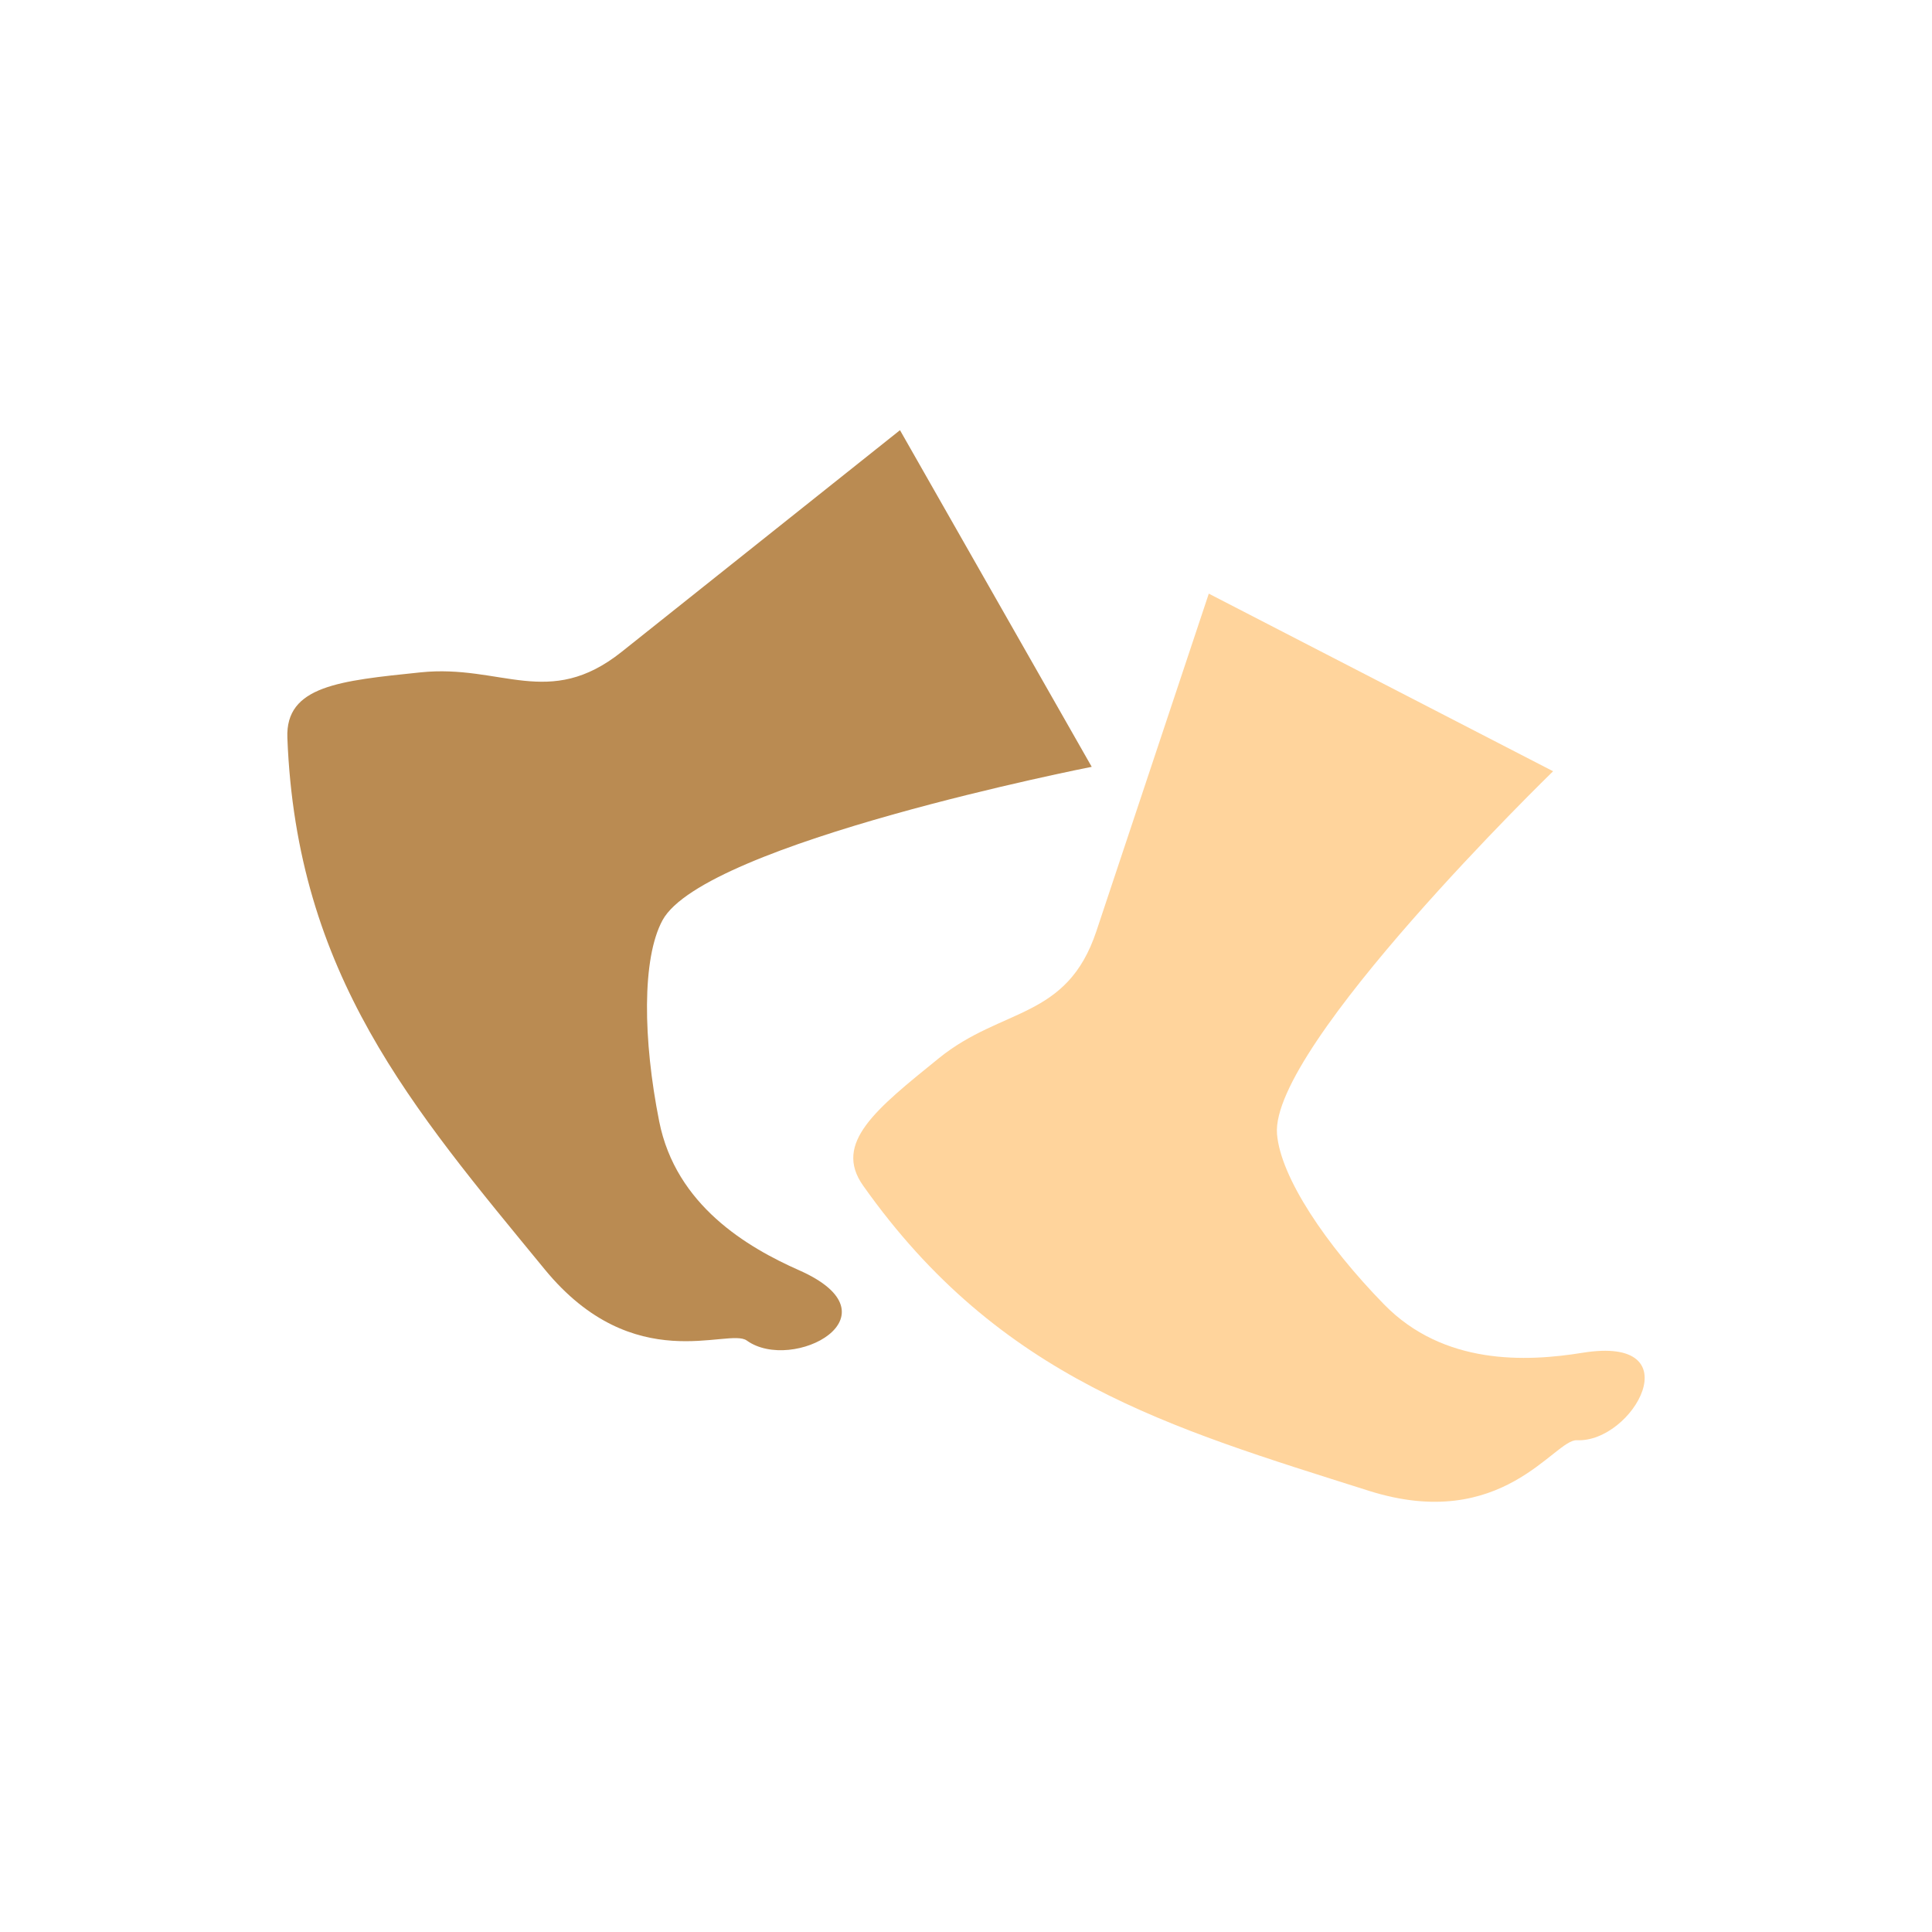<?xml version="1.0" encoding="utf-8"?>
<!-- Generator: Adobe Illustrator 15.1.0, SVG Export Plug-In . SVG Version: 6.00 Build 0)  -->
<!DOCTYPE svg PUBLIC "-//W3C//DTD SVG 1.1//EN" "http://www.w3.org/Graphics/SVG/1.1/DTD/svg11.dtd">
<svg version="1.1" id="Layer_1" xmlns="http://www.w3.org/2000/svg" xmlns:xlink="http://www.w3.org/1999/xlink" x="0px" y="0px"
	 width="100px" height="100px" viewBox="0 0 100 100" style="enable-background:new 0 0 100 100;" xml:space="preserve">
<style type="text/css">
<![CDATA[
	.st0{fill:#BA8B52;}
	.st1{fill:#FFD49C;}
]]>
</style>
<g>
	<path class="st0" d="M46.583,22.266l9.924,17.425c0,0-20.052,3.938-22.218,7.945c-1.069,1.979-1.01,6.18-0.169,10.408
		c0.864,4.34,4.553,6.516,7.245,7.706c5.319,2.354-0.343,5.34-2.713,3.635c-0.953-0.685-5.84,1.944-10.456-3.681
		c-6.871-8.373-12.845-15.249-13.322-27.513c-0.105-2.694,2.707-2.955,6.887-3.389c4.18-0.436,6.639,1.944,10.416-1.063
		C35.954,30.731,46.583,22.266,46.583,22.266z"/>
	<path class="st1" d="M62.567,30.727l17.821,9.193c0,0-14.66,14.236-14.29,18.776c0.184,2.242,2.525,5.73,5.537,8.816
		c3.09,3.166,7.368,2.979,10.273,2.508c5.743-0.928,2.625,4.663-0.291,4.526c-1.173-0.055-3.835,4.814-10.771,2.616
		c-10.325-3.271-19.084-5.774-26.171-15.794c-1.559-2.201,0.657-3.953,3.923-6.597c3.268-2.644,6.624-1.989,8.15-6.572
		C58.275,43.619,62.567,30.727,62.567,30.727z"/>
</g>
</svg>
